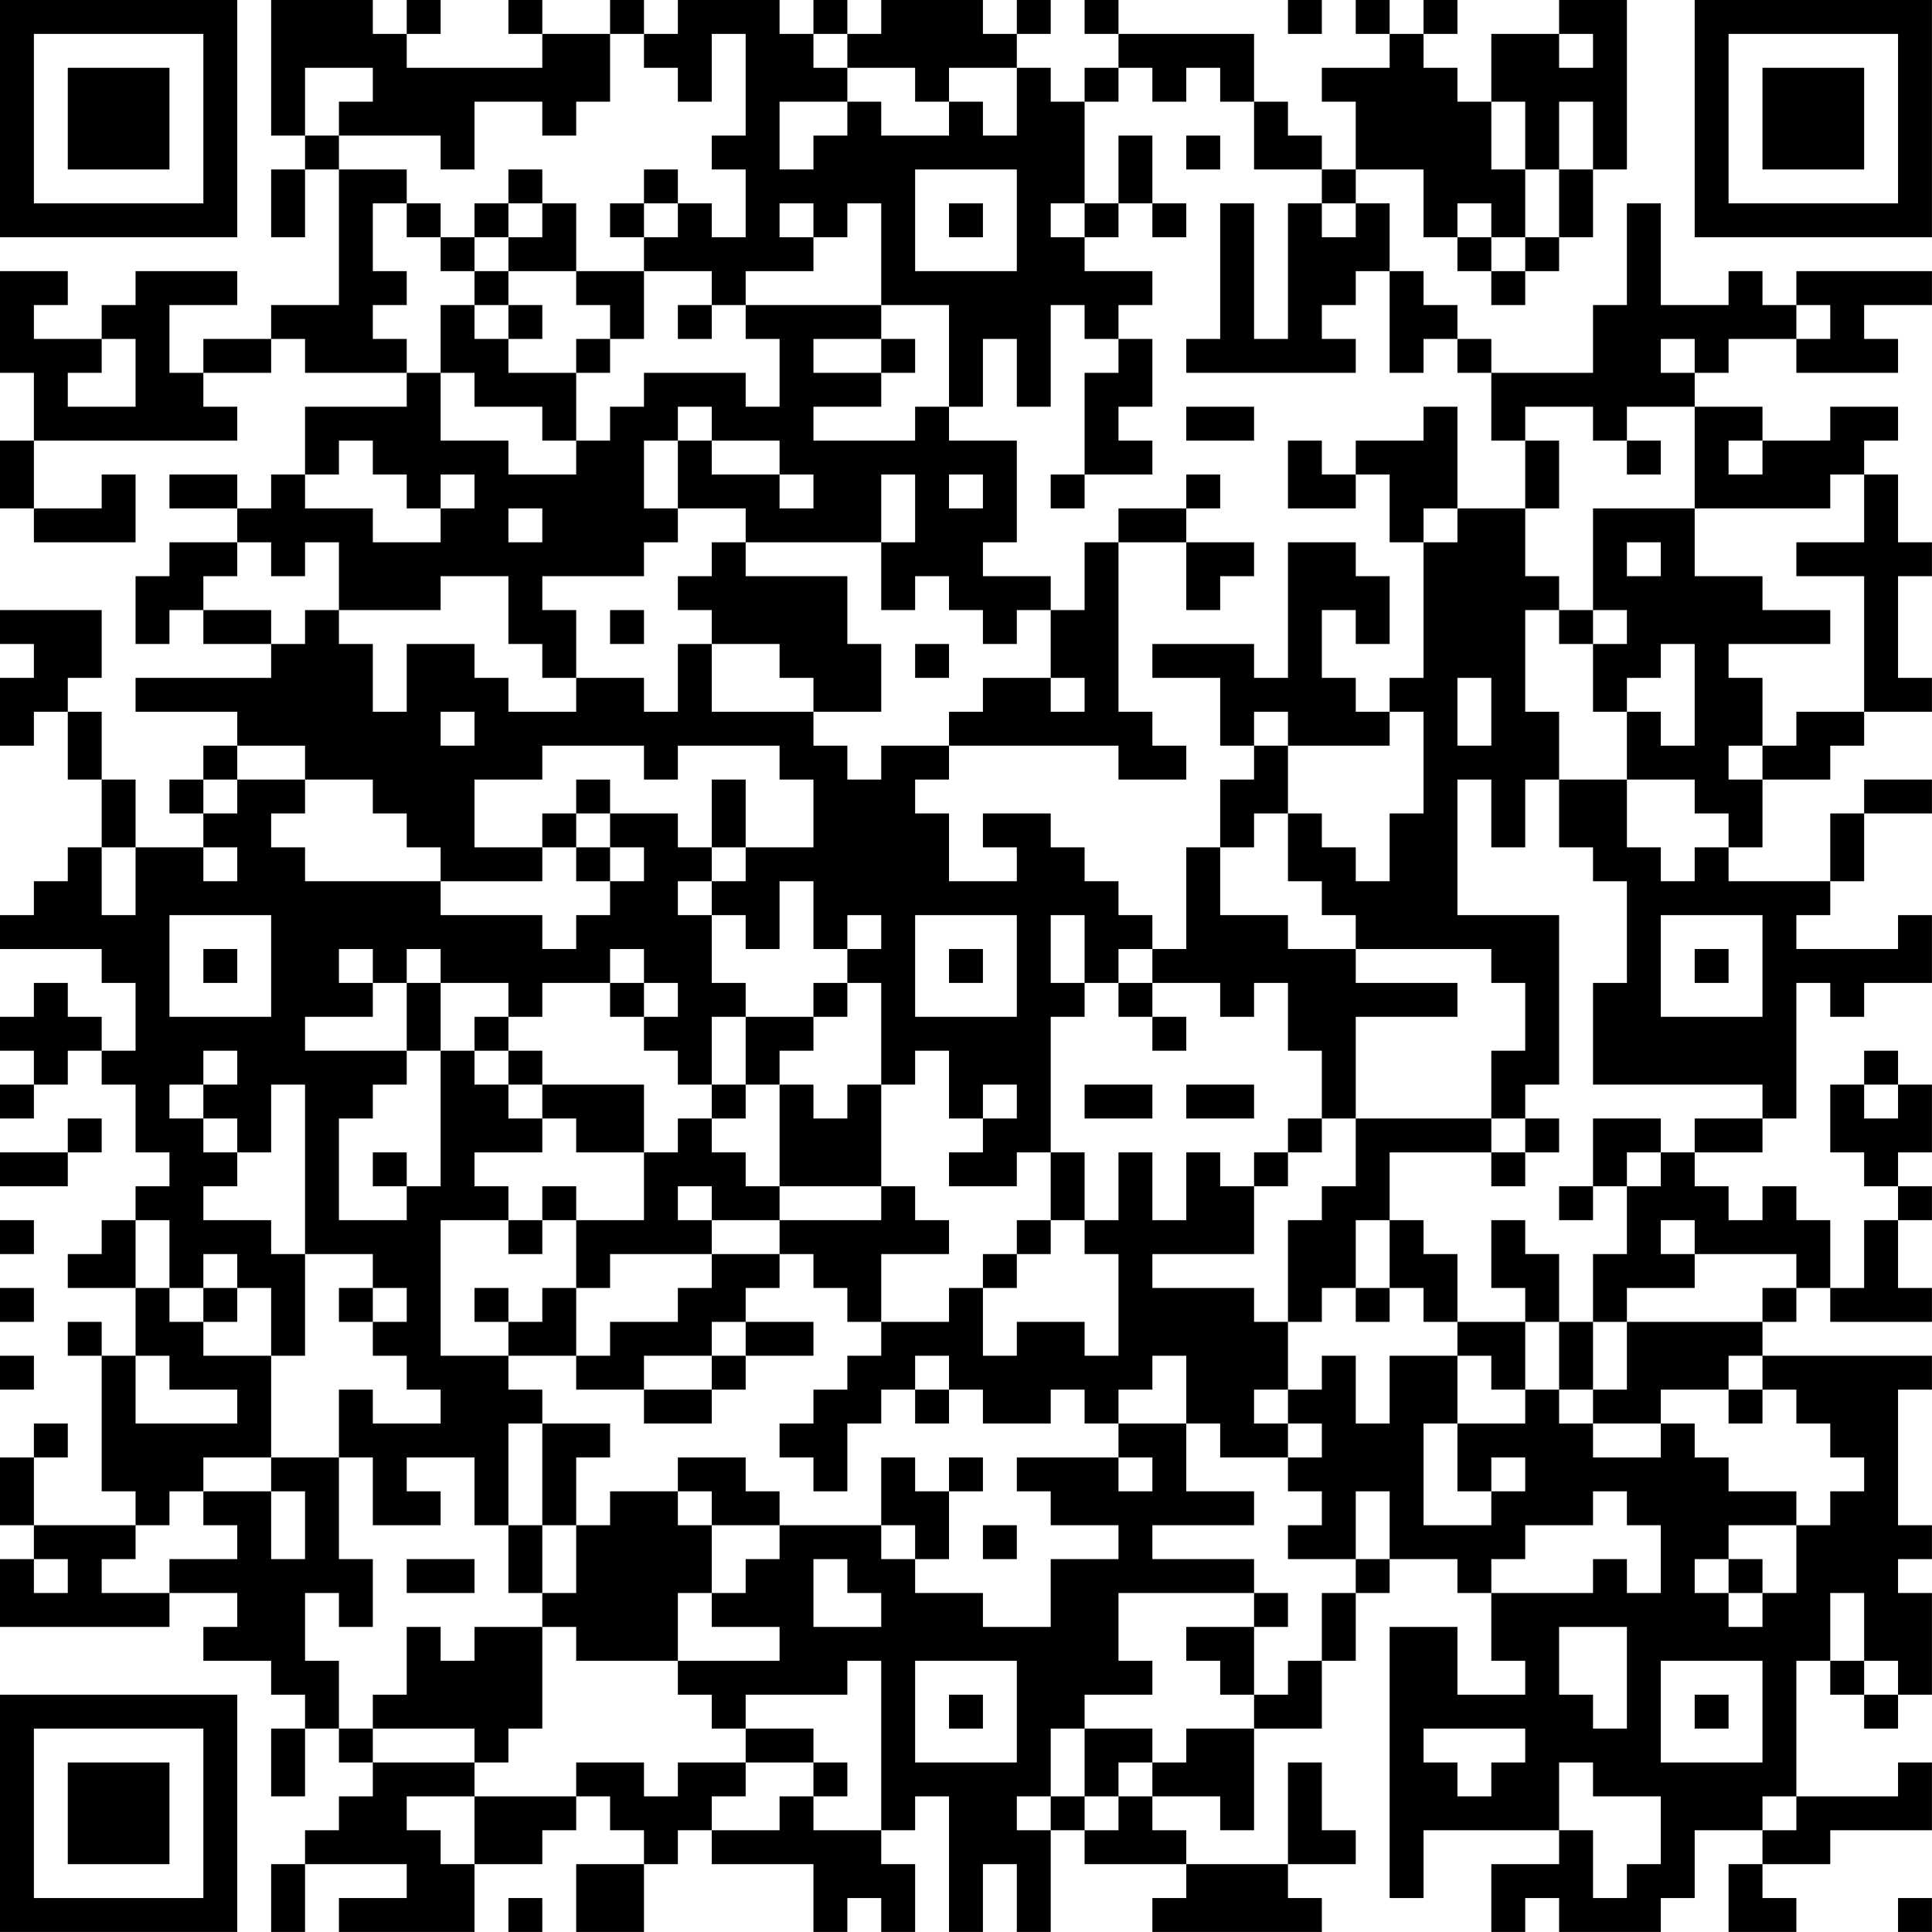 <?xml version="1.0" encoding="UTF-8"?>
<svg xmlns="http://www.w3.org/2000/svg" version="1.1" width="300" height="300" viewBox="0 0 300 300"><rect x="0" y="0" width="300" height="300" fill="#ffffff"/><g transform="scale(5.263)"><g transform="translate(0,0)"><path fill-rule="evenodd" d="M8 0L8 4L9 4L9 5L8 5L8 7L9 7L9 5L10 5L10 9L8 9L8 10L6 10L6 11L5 11L5 9L7 9L7 8L4 8L4 9L3 9L3 10L1 10L1 9L2 9L2 8L0 8L0 11L1 11L1 13L0 13L0 15L1 15L1 16L4 16L4 14L3 14L3 15L1 15L1 13L7 13L7 12L6 12L6 11L8 11L8 10L9 10L9 11L12 11L12 12L9 12L9 14L8 14L8 15L7 15L7 14L5 14L5 15L7 15L7 16L5 16L5 17L4 17L4 19L5 19L5 18L6 18L6 19L8 19L8 20L4 20L4 21L7 21L7 22L6 22L6 23L5 23L5 24L6 24L6 25L4 25L4 23L3 23L3 21L2 21L2 20L3 20L3 18L0 18L0 19L1 19L1 20L0 20L0 22L1 22L1 21L2 21L2 23L3 23L3 25L2 25L2 26L1 26L1 27L0 27L0 28L3 28L3 29L4 29L4 31L3 31L3 30L2 30L2 29L1 29L1 30L0 30L0 31L1 31L1 32L0 32L0 33L1 33L1 32L2 32L2 31L3 31L3 32L4 32L4 34L5 34L5 35L4 35L4 36L3 36L3 37L2 37L2 38L4 38L4 40L3 40L3 39L2 39L2 40L3 40L3 44L4 44L4 45L1 45L1 43L2 43L2 42L1 42L1 43L0 43L0 45L1 45L1 46L0 46L0 48L5 48L5 47L7 47L7 48L6 48L6 49L8 49L8 50L9 50L9 51L8 51L8 53L9 53L9 51L10 51L10 52L11 52L11 53L10 53L10 54L9 54L9 55L8 55L8 57L9 57L9 55L12 55L12 56L10 56L10 57L14 57L14 55L16 55L16 54L17 54L17 53L18 53L18 54L19 54L19 55L17 55L17 57L19 57L19 55L20 55L20 54L21 54L21 55L24 55L24 57L25 57L25 56L26 56L26 57L27 57L27 55L26 55L26 54L27 54L27 53L28 53L28 57L29 57L29 55L30 55L30 57L31 57L31 54L32 54L32 55L35 55L35 56L34 56L34 57L39 57L39 56L38 56L38 55L40 55L40 54L39 54L39 52L38 52L38 55L35 55L35 54L34 54L34 53L36 53L36 54L37 54L37 51L39 51L39 49L40 49L40 47L41 47L41 46L43 46L43 47L44 47L44 49L45 49L45 50L43 50L43 48L41 48L41 56L42 56L42 54L46 54L46 55L44 55L44 57L45 57L45 56L46 56L46 57L49 57L49 56L50 56L50 54L52 54L52 55L51 55L51 57L53 57L53 56L52 56L52 55L54 55L54 54L57 54L57 52L56 52L56 53L53 53L53 49L54 49L54 50L55 50L55 51L56 51L56 50L57 50L57 47L56 47L56 46L57 46L57 45L56 45L56 41L57 41L57 40L52 40L52 39L53 39L53 38L54 38L54 39L57 39L57 38L56 38L56 36L57 36L57 35L56 35L56 34L57 34L57 32L56 32L56 31L55 31L55 32L54 32L54 34L55 34L55 35L56 35L56 36L55 36L55 38L54 38L54 36L53 36L53 35L52 35L52 36L51 36L51 35L50 35L50 34L52 34L52 33L53 33L53 29L54 29L54 30L55 30L55 29L57 29L57 27L56 27L56 28L53 28L53 27L54 27L54 26L55 26L55 24L57 24L57 23L55 23L55 24L54 24L54 26L51 26L51 25L52 25L52 23L54 23L54 22L55 22L55 21L57 21L57 20L56 20L56 17L57 17L57 16L56 16L56 14L55 14L55 13L56 13L56 12L54 12L54 13L52 13L52 12L50 12L50 11L51 11L51 10L53 10L53 11L56 11L56 10L55 10L55 9L57 9L57 8L53 8L53 9L52 9L52 8L51 8L51 9L49 9L49 6L48 6L48 9L47 9L47 11L44 11L44 10L43 10L43 9L42 9L42 8L41 8L41 6L40 6L40 5L42 5L42 7L43 7L43 8L44 8L44 9L45 9L45 8L46 8L46 7L47 7L47 5L48 5L48 0L46 0L46 1L44 1L44 3L43 3L43 2L42 2L42 1L43 1L43 0L42 0L42 1L41 1L41 0L40 0L40 1L41 1L41 2L39 2L39 3L40 3L40 5L39 5L39 4L38 4L38 3L37 3L37 1L33 1L33 0L32 0L32 1L33 1L33 2L32 2L32 3L31 3L31 2L30 2L30 1L31 1L31 0L30 0L30 1L29 1L29 0L26 0L26 1L25 1L25 0L24 0L24 1L23 1L23 0L20 0L20 1L19 1L19 0L18 0L18 1L16 1L16 0L15 0L15 1L16 1L16 2L12 2L12 1L13 1L13 0L12 0L12 1L11 1L11 0ZM38 0L38 1L39 1L39 0ZM18 1L18 3L17 3L17 4L16 4L16 3L14 3L14 5L13 5L13 4L10 4L10 3L11 3L11 2L9 2L9 4L10 4L10 5L12 5L12 6L11 6L11 8L12 8L12 9L11 9L11 10L12 10L12 11L13 11L13 13L15 13L15 14L17 14L17 13L18 13L18 12L19 12L19 11L22 11L22 12L23 12L23 10L22 10L22 9L26 9L26 10L24 10L24 11L26 11L26 12L24 12L24 13L27 13L27 12L28 12L28 13L30 13L30 16L29 16L29 17L31 17L31 18L30 18L30 19L29 19L29 18L28 18L28 17L27 17L27 18L26 18L26 16L27 16L27 14L26 14L26 16L22 16L22 15L20 15L20 13L21 13L21 14L23 14L23 15L24 15L24 14L23 14L23 13L21 13L21 12L20 12L20 13L19 13L19 15L20 15L20 16L19 16L19 17L16 17L16 18L17 18L17 20L16 20L16 19L15 19L15 17L13 17L13 18L10 18L10 16L9 16L9 17L8 17L8 16L7 16L7 17L6 17L6 18L8 18L8 19L9 19L9 18L10 18L10 19L11 19L11 21L12 21L12 19L14 19L14 20L15 20L15 21L17 21L17 20L19 20L19 21L20 21L20 19L21 19L21 21L24 21L24 22L25 22L25 23L26 23L26 22L28 22L28 23L27 23L27 24L28 24L28 26L30 26L30 25L29 25L29 24L31 24L31 25L32 25L32 26L33 26L33 27L34 27L34 28L33 28L33 29L32 29L32 27L31 27L31 29L32 29L32 30L31 30L31 34L30 34L30 35L28 35L28 34L29 34L29 33L30 33L30 32L29 32L29 33L28 33L28 31L27 31L27 32L26 32L26 29L25 29L25 28L26 28L26 27L25 27L25 28L24 28L24 26L23 26L23 28L22 28L22 27L21 27L21 26L22 26L22 25L24 25L24 23L23 23L23 22L20 22L20 23L19 23L19 22L16 22L16 23L14 23L14 25L16 25L16 26L13 26L13 25L12 25L12 24L11 24L11 23L9 23L9 22L7 22L7 23L6 23L6 24L7 24L7 23L9 23L9 24L8 24L8 25L9 25L9 26L13 26L13 27L16 27L16 28L17 28L17 27L18 27L18 26L19 26L19 25L18 25L18 24L20 24L20 25L21 25L21 26L20 26L20 27L21 27L21 29L22 29L22 30L21 30L21 32L20 32L20 31L19 31L19 30L20 30L20 29L19 29L19 28L18 28L18 29L16 29L16 30L15 30L15 29L13 29L13 28L12 28L12 29L11 29L11 28L10 28L10 29L11 29L11 30L9 30L9 31L12 31L12 32L11 32L11 33L10 33L10 36L12 36L12 35L13 35L13 31L14 31L14 32L15 32L15 33L16 33L16 34L14 34L14 35L15 35L15 36L13 36L13 40L15 40L15 41L16 41L16 42L15 42L15 45L14 45L14 43L12 43L12 44L13 44L13 45L11 45L11 43L10 43L10 41L11 41L11 42L13 42L13 41L12 41L12 40L11 40L11 39L12 39L12 38L11 38L11 37L9 37L9 32L8 32L8 34L7 34L7 33L6 33L6 32L7 32L7 31L6 31L6 32L5 32L5 33L6 33L6 34L7 34L7 35L6 35L6 36L8 36L8 37L9 37L9 40L8 40L8 38L7 38L7 37L6 37L6 38L5 38L5 36L4 36L4 38L5 38L5 39L6 39L6 40L8 40L8 43L6 43L6 44L5 44L5 45L4 45L4 46L3 46L3 47L5 47L5 46L7 46L7 45L6 45L6 44L8 44L8 46L9 46L9 44L8 44L8 43L10 43L10 46L11 46L11 48L10 48L10 47L9 47L9 49L10 49L10 51L11 51L11 52L14 52L14 53L12 53L12 54L13 54L13 55L14 55L14 53L17 53L17 52L19 52L19 53L20 53L20 52L22 52L22 53L21 53L21 54L23 54L23 53L24 53L24 54L26 54L26 49L25 49L25 50L22 50L22 51L21 51L21 50L20 50L20 49L23 49L23 48L21 48L21 47L22 47L22 46L23 46L23 45L26 45L26 46L27 46L27 47L29 47L29 48L31 48L31 46L33 46L33 45L31 45L31 44L30 44L30 43L33 43L33 44L34 44L34 43L33 43L33 42L35 42L35 44L37 44L37 45L34 45L34 46L37 46L37 47L33 47L33 49L34 49L34 50L32 50L32 51L31 51L31 53L30 53L30 54L31 54L31 53L32 53L32 54L33 54L33 53L34 53L34 52L35 52L35 51L37 51L37 50L38 50L38 49L39 49L39 47L40 47L40 46L41 46L41 44L40 44L40 46L38 46L38 45L39 45L39 44L38 44L38 43L39 43L39 42L38 42L38 41L39 41L39 40L40 40L40 42L41 42L41 40L43 40L43 42L42 42L42 45L44 45L44 44L45 44L45 43L44 43L44 44L43 44L43 42L45 42L45 41L46 41L46 42L47 42L47 43L49 43L49 42L50 42L50 43L51 43L51 44L53 44L53 45L51 45L51 46L50 46L50 47L51 47L51 48L52 48L52 47L53 47L53 45L54 45L54 44L55 44L55 43L54 43L54 42L53 42L53 41L52 41L52 40L51 40L51 41L49 41L49 42L47 42L47 41L48 41L48 39L52 39L52 38L53 38L53 37L50 37L50 36L49 36L49 37L50 37L50 38L48 38L48 39L47 39L47 37L48 37L48 35L49 35L49 34L50 34L50 33L52 33L52 32L47 32L47 29L48 29L48 26L47 26L47 25L46 25L46 23L48 23L48 25L49 25L49 26L50 26L50 25L51 25L51 24L50 24L50 23L48 23L48 21L49 21L49 22L50 22L50 19L49 19L49 20L48 20L48 21L47 21L47 19L48 19L48 18L47 18L47 15L50 15L50 17L52 17L52 18L54 18L54 19L51 19L51 20L52 20L52 22L51 22L51 23L52 23L52 22L53 22L53 21L55 21L55 17L53 17L53 16L55 16L55 14L54 14L54 15L50 15L50 12L48 12L48 13L47 13L47 12L45 12L45 13L44 13L44 11L43 11L43 10L42 10L42 11L41 11L41 8L40 8L40 9L39 9L39 10L40 10L40 11L35 11L35 10L36 10L36 6L37 6L37 10L38 10L38 6L39 6L39 7L40 7L40 6L39 6L39 5L37 5L37 3L36 3L36 2L35 2L35 3L34 3L34 2L33 2L33 3L32 3L32 6L31 6L31 7L32 7L32 8L34 8L34 9L33 9L33 10L32 10L32 9L31 9L31 12L30 12L30 10L29 10L29 12L28 12L28 9L26 9L26 6L25 6L25 7L24 7L24 6L23 6L23 7L24 7L24 8L22 8L22 9L21 9L21 8L19 8L19 7L20 7L20 6L21 6L21 7L22 7L22 5L21 5L21 4L22 4L22 1L21 1L21 3L20 3L20 2L19 2L19 1ZM24 1L24 2L25 2L25 3L23 3L23 5L24 5L24 4L25 4L25 3L26 3L26 4L28 4L28 3L29 3L29 4L30 4L30 2L28 2L28 3L27 3L27 2L25 2L25 1ZM46 1L46 2L47 2L47 1ZM44 3L44 5L45 5L45 7L44 7L44 6L43 6L43 7L44 7L44 8L45 8L45 7L46 7L46 5L47 5L47 3L46 3L46 5L45 5L45 3ZM33 4L33 6L32 6L32 7L33 7L33 6L34 6L34 7L35 7L35 6L34 6L34 4ZM35 4L35 5L36 5L36 4ZM15 5L15 6L14 6L14 7L13 7L13 6L12 6L12 7L13 7L13 8L14 8L14 9L13 9L13 11L14 11L14 12L16 12L16 13L17 13L17 11L18 11L18 10L19 10L19 8L17 8L17 6L16 6L16 5ZM19 5L19 6L18 6L18 7L19 7L19 6L20 6L20 5ZM27 5L27 8L30 8L30 5ZM15 6L15 7L14 7L14 8L15 8L15 9L14 9L14 10L15 10L15 11L17 11L17 10L18 10L18 9L17 9L17 8L15 8L15 7L16 7L16 6ZM28 6L28 7L29 7L29 6ZM15 9L15 10L16 10L16 9ZM20 9L20 10L21 10L21 9ZM53 9L53 10L54 10L54 9ZM3 10L3 11L2 11L2 12L4 12L4 10ZM26 10L26 11L27 11L27 10ZM33 10L33 11L32 11L32 14L31 14L31 15L32 15L32 14L34 14L34 13L33 13L33 12L34 12L34 10ZM49 10L49 11L50 11L50 10ZM35 12L35 13L37 13L37 12ZM42 12L42 13L40 13L40 14L39 14L39 13L38 13L38 15L40 15L40 14L41 14L41 16L42 16L42 20L41 20L41 21L40 21L40 20L39 20L39 18L40 18L40 19L41 19L41 17L40 17L40 16L38 16L38 20L37 20L37 19L34 19L34 20L36 20L36 22L37 22L37 23L36 23L36 25L35 25L35 28L34 28L34 29L33 29L33 30L34 30L34 31L35 31L35 30L34 30L34 29L36 29L36 30L37 30L37 29L38 29L38 31L39 31L39 33L38 33L38 34L37 34L37 35L36 35L36 34L35 34L35 36L34 36L34 34L33 34L33 36L32 36L32 34L31 34L31 36L30 36L30 37L29 37L29 38L28 38L28 39L26 39L26 37L28 37L28 36L27 36L27 35L26 35L26 32L25 32L25 33L24 33L24 32L23 32L23 31L24 31L24 30L25 30L25 29L24 29L24 30L22 30L22 32L21 32L21 33L20 33L20 34L19 34L19 32L16 32L16 31L15 31L15 30L14 30L14 31L15 31L15 32L16 32L16 33L17 33L17 34L19 34L19 36L17 36L17 35L16 35L16 36L15 36L15 37L16 37L16 36L17 36L17 38L16 38L16 39L15 39L15 38L14 38L14 39L15 39L15 40L17 40L17 41L19 41L19 42L21 42L21 41L22 41L22 40L24 40L24 39L22 39L22 38L23 38L23 37L24 37L24 38L25 38L25 39L26 39L26 40L25 40L25 41L24 41L24 42L23 42L23 43L24 43L24 44L25 44L25 42L26 42L26 41L27 41L27 42L28 42L28 41L29 41L29 42L31 42L31 41L32 41L32 42L33 42L33 41L34 41L34 40L35 40L35 42L36 42L36 43L38 43L38 42L37 42L37 41L38 41L38 39L39 39L39 38L40 38L40 39L41 39L41 38L42 38L42 39L43 39L43 40L44 40L44 41L45 41L45 39L46 39L46 41L47 41L47 39L46 39L46 37L45 37L45 36L44 36L44 38L45 38L45 39L43 39L43 37L42 37L42 36L41 36L41 34L44 34L44 35L45 35L45 34L46 34L46 33L45 33L45 32L46 32L46 27L43 27L43 23L44 23L44 25L45 25L45 23L46 23L46 21L45 21L45 18L46 18L46 19L47 19L47 18L46 18L46 17L45 17L45 15L46 15L46 13L45 13L45 15L43 15L43 12ZM10 13L10 14L9 14L9 15L11 15L11 16L13 16L13 15L14 15L14 14L13 14L13 15L12 15L12 14L11 14L11 13ZM48 13L48 14L49 14L49 13ZM51 13L51 14L52 14L52 13ZM28 14L28 15L29 15L29 14ZM35 14L35 15L33 15L33 16L32 16L32 18L31 18L31 20L29 20L29 21L28 21L28 22L33 22L33 23L35 23L35 22L34 22L34 21L33 21L33 16L35 16L35 18L36 18L36 17L37 17L37 16L35 16L35 15L36 15L36 14ZM15 15L15 16L16 16L16 15ZM42 15L42 16L43 16L43 15ZM21 16L21 17L20 17L20 18L21 18L21 19L23 19L23 20L24 20L24 21L26 21L26 19L25 19L25 17L22 17L22 16ZM48 16L48 17L49 17L49 16ZM18 18L18 19L19 19L19 18ZM27 19L27 20L28 20L28 19ZM31 20L31 21L32 21L32 20ZM43 20L43 22L44 22L44 20ZM13 21L13 22L14 22L14 21ZM37 21L37 22L38 22L38 24L37 24L37 25L36 25L36 27L38 27L38 28L40 28L40 29L43 29L43 30L40 30L40 33L39 33L39 34L38 34L38 35L37 35L37 37L34 37L34 38L37 38L37 39L38 39L38 36L39 36L39 35L40 35L40 33L44 33L44 34L45 34L45 33L44 33L44 31L45 31L45 29L44 29L44 28L40 28L40 27L39 27L39 26L38 26L38 24L39 24L39 25L40 25L40 26L41 26L41 24L42 24L42 21L41 21L41 22L38 22L38 21ZM17 23L17 24L16 24L16 25L17 25L17 26L18 26L18 25L17 25L17 24L18 24L18 23ZM21 23L21 25L22 25L22 23ZM3 25L3 27L4 27L4 25ZM6 25L6 26L7 26L7 25ZM5 27L5 30L8 30L8 27ZM27 27L27 30L30 30L30 27ZM49 27L49 30L52 30L52 27ZM6 28L6 29L7 29L7 28ZM28 28L28 29L29 29L29 28ZM50 28L50 29L51 29L51 28ZM12 29L12 31L13 31L13 29ZM18 29L18 30L19 30L19 29ZM22 32L22 33L21 33L21 34L22 34L22 35L23 35L23 36L21 36L21 35L20 35L20 36L21 36L21 37L18 37L18 38L17 38L17 40L18 40L18 39L20 39L20 38L21 38L21 37L23 37L23 36L26 36L26 35L23 35L23 32ZM32 32L32 33L34 33L34 32ZM35 32L35 33L37 33L37 32ZM55 32L55 33L56 33L56 32ZM2 33L2 34L0 34L0 35L2 35L2 34L3 34L3 33ZM47 33L47 35L46 35L46 36L47 36L47 35L48 35L48 34L49 34L49 33ZM11 34L11 35L12 35L12 34ZM0 36L0 37L1 37L1 36ZM31 36L31 37L30 37L30 38L29 38L29 40L30 40L30 39L32 39L32 40L33 40L33 37L32 37L32 36ZM40 36L40 38L41 38L41 36ZM0 38L0 39L1 39L1 38ZM6 38L6 39L7 39L7 38ZM10 38L10 39L11 39L11 38ZM21 39L21 40L19 40L19 41L21 41L21 40L22 40L22 39ZM0 40L0 41L1 41L1 40ZM4 40L4 42L7 42L7 41L5 41L5 40ZM27 40L27 41L28 41L28 40ZM51 41L51 42L52 42L52 41ZM16 42L16 45L15 45L15 47L16 47L16 48L14 48L14 49L13 49L13 48L12 48L12 50L11 50L11 51L14 51L14 52L15 52L15 51L16 51L16 48L17 48L17 49L20 49L20 47L21 47L21 45L23 45L23 44L22 44L22 43L20 43L20 44L18 44L18 45L17 45L17 43L18 43L18 42ZM26 43L26 45L27 45L27 46L28 46L28 44L29 44L29 43L28 43L28 44L27 44L27 43ZM20 44L20 45L21 45L21 44ZM47 44L47 45L45 45L45 46L44 46L44 47L47 47L47 46L48 46L48 47L49 47L49 45L48 45L48 44ZM16 45L16 47L17 47L17 45ZM29 45L29 46L30 46L30 45ZM1 46L1 47L2 47L2 46ZM12 46L12 47L14 47L14 46ZM24 46L24 48L26 48L26 47L25 47L25 46ZM51 46L51 47L52 47L52 46ZM37 47L37 48L35 48L35 49L36 49L36 50L37 50L37 48L38 48L38 47ZM54 47L54 49L55 49L55 50L56 50L56 49L55 49L55 47ZM46 48L46 50L47 50L47 51L48 51L48 48ZM27 49L27 52L30 52L30 49ZM49 49L49 52L52 52L52 49ZM28 50L28 51L29 51L29 50ZM50 50L50 51L51 51L51 50ZM22 51L22 52L24 52L24 53L25 53L25 52L24 52L24 51ZM32 51L32 53L33 53L33 52L34 52L34 51ZM42 51L42 52L43 52L43 53L44 53L44 52L45 52L45 51ZM46 52L46 54L47 54L47 56L48 56L48 55L49 55L49 53L47 53L47 52ZM52 53L52 54L53 54L53 53ZM15 56L15 57L16 57L16 56ZM56 56L56 57L57 57L57 56ZM0 0L0 7L7 7L7 0ZM1 1L1 6L6 6L6 1ZM2 2L2 5L5 5L5 2ZM50 0L50 7L57 7L57 0ZM51 1L51 6L56 6L56 1ZM52 2L52 5L55 5L55 2ZM0 50L0 57L7 57L7 50ZM1 51L1 56L6 56L6 51ZM2 52L2 55L5 55L5 52Z" fill="#000000"/></g></g></svg>
